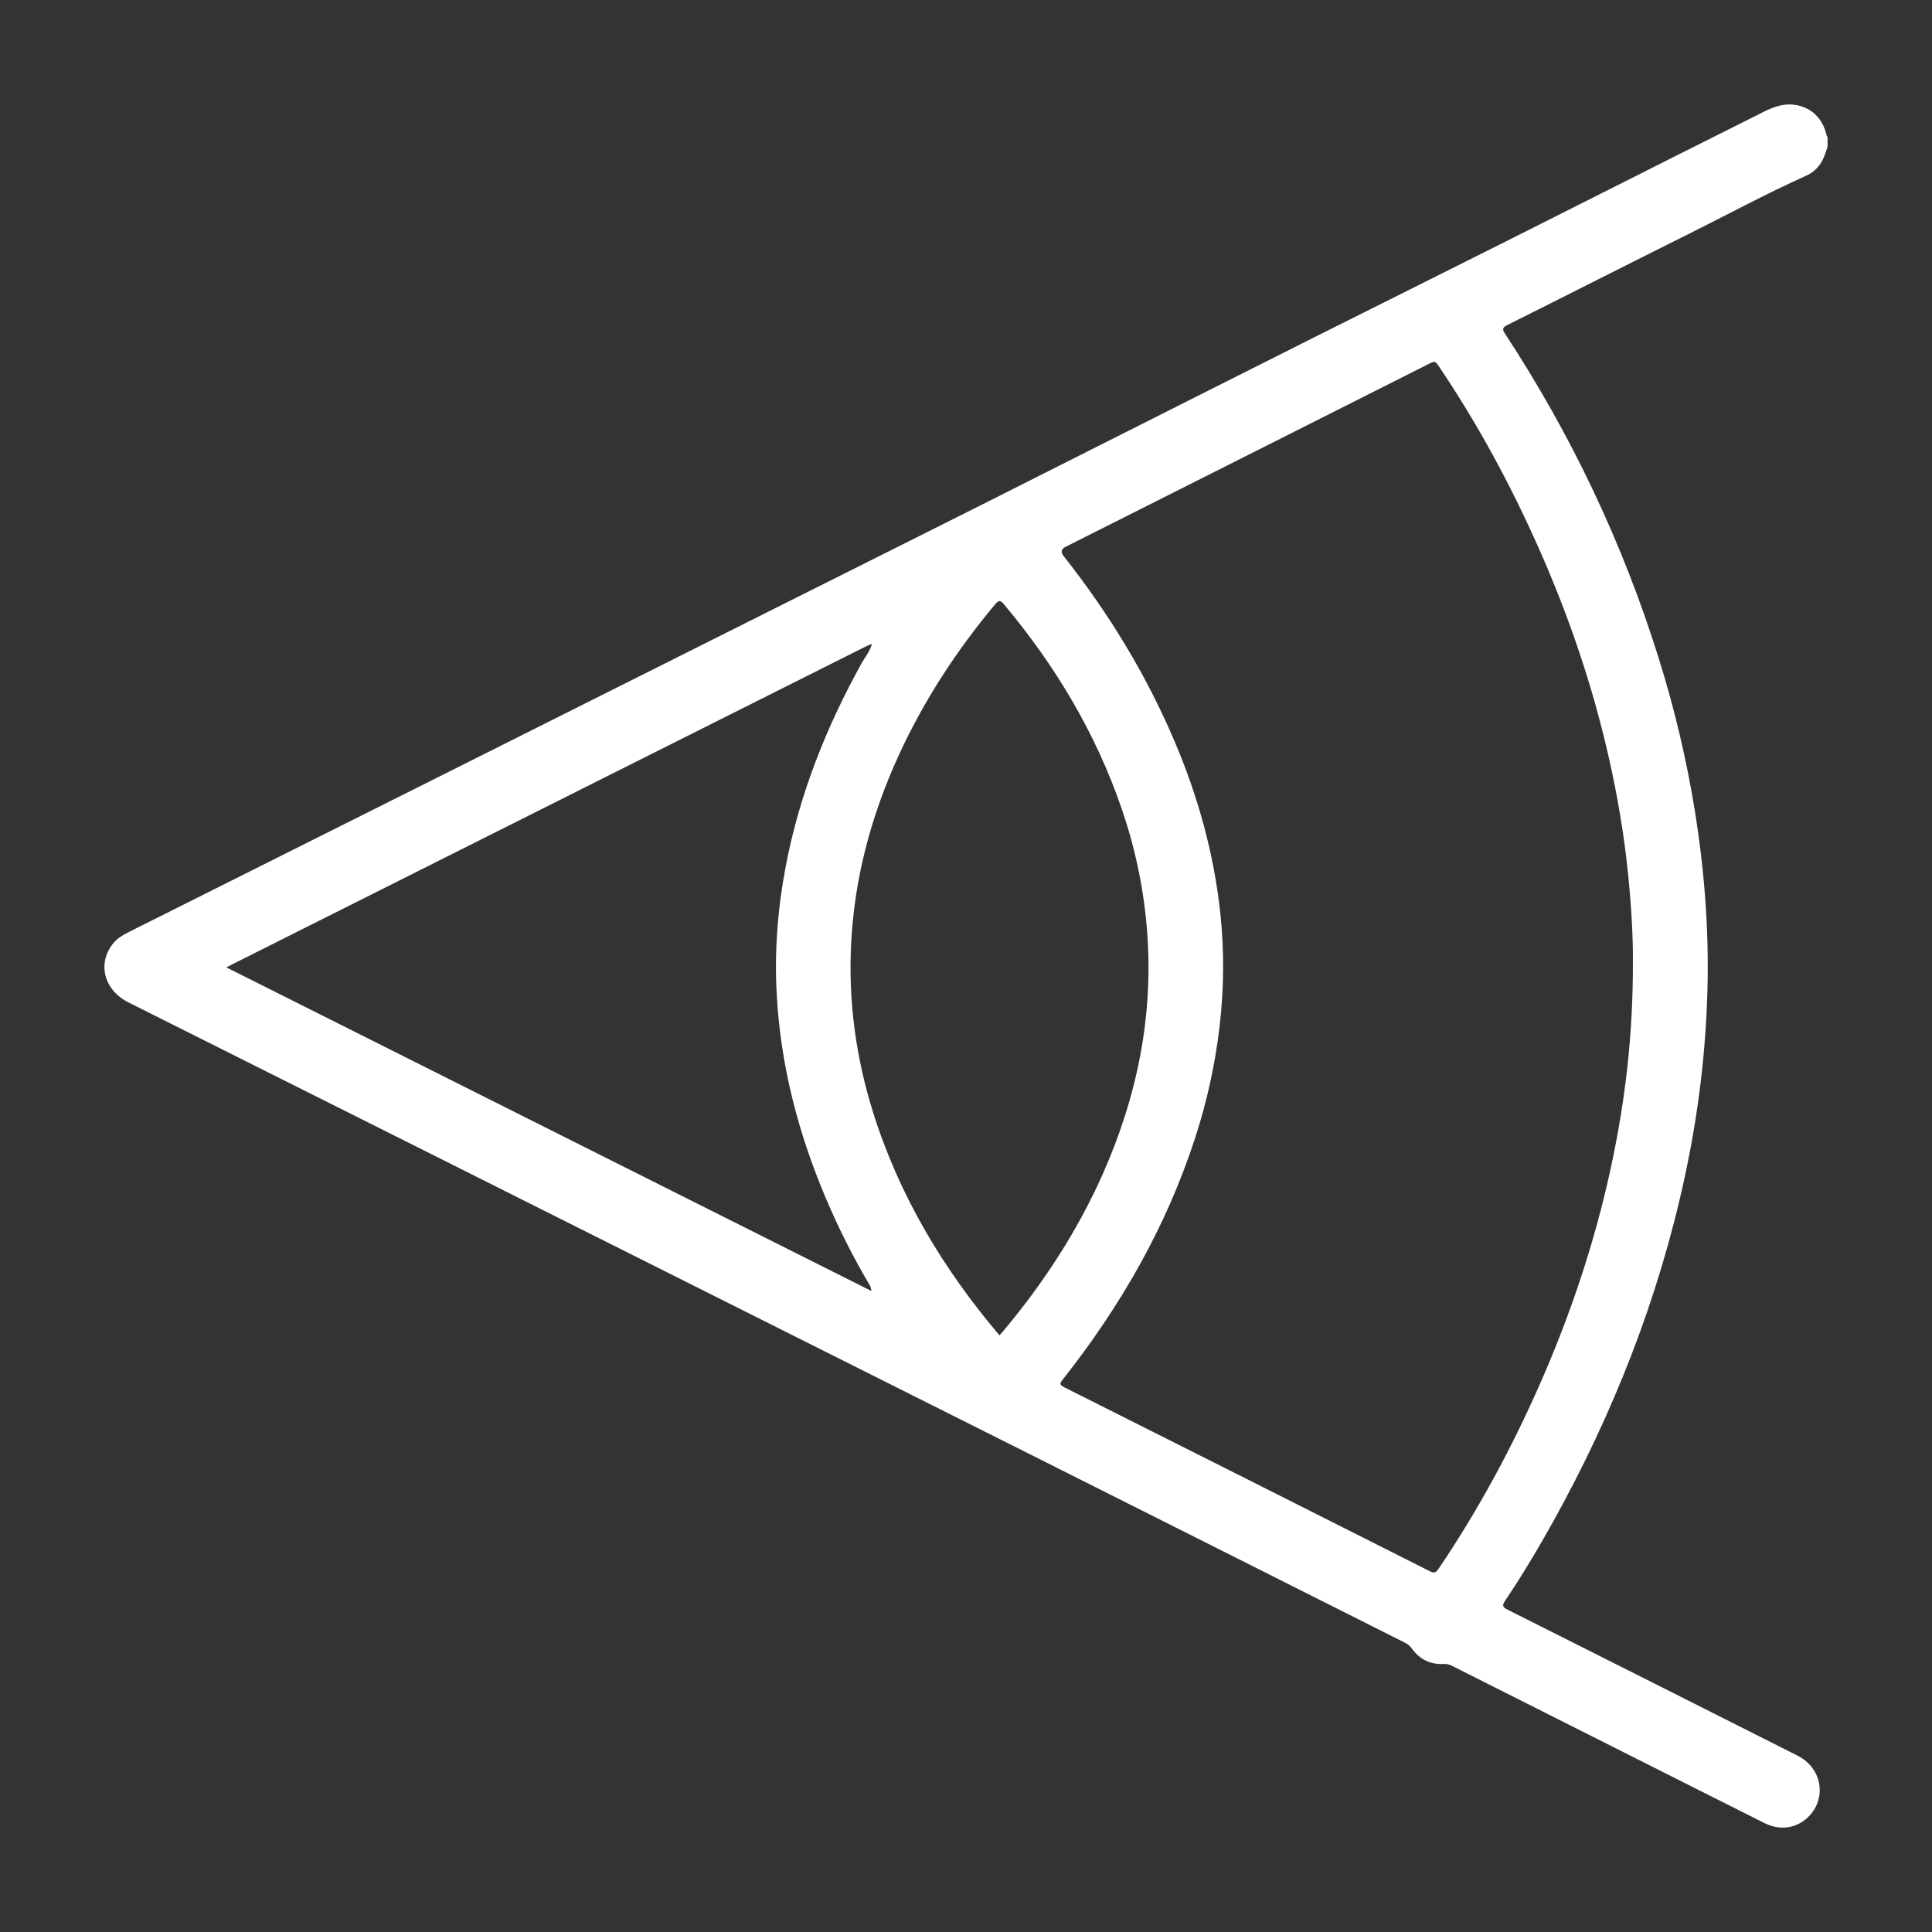<svg width="60" height="60" viewBox="0 0 60 60" fill="none" xmlns="http://www.w3.org/2000/svg">
<rect x="0" y="0" width="60" height="60" fill="#333333" stroke="none"/>
<path d="M56.757 4.557C56.72 4.664 56.688 4.774 56.645 4.879C56.535 5.144 56.347 5.343 56.09 5.458C54.839 6.02 53.633 6.674 52.407 7.284C50.54 8.214 48.681 9.16 46.815 10.092C46.664 10.168 46.644 10.218 46.741 10.365C48.801 13.507 50.399 16.871 51.519 20.461C51.998 21.994 52.369 23.552 52.628 25.137C52.928 26.98 53.074 28.836 53.027 30.704C52.978 32.674 52.738 34.621 52.322 36.548C51.508 40.326 50.108 43.877 48.238 47.249C47.772 48.089 47.279 48.913 46.743 49.711C46.637 49.869 46.671 49.916 46.825 49.993C49.828 51.5 52.828 53.012 55.828 54.525C56.596 54.913 56.747 55.872 56.136 56.447C55.778 56.785 55.272 56.854 54.801 56.619C53.828 56.133 52.859 55.643 51.888 55.155C49.619 54.013 47.35 52.871 45.082 51.728C45.004 51.689 44.928 51.671 44.839 51.676C44.417 51.7 44.084 51.529 43.839 51.188C43.783 51.11 43.717 51.059 43.634 51.017C39.873 49.127 36.115 47.234 32.353 45.347C26.047 42.183 19.74 39.022 13.433 35.861C10.285 34.283 7.137 32.707 3.988 31.13C3.232 30.751 3.015 29.931 3.506 29.308C3.63 29.152 3.793 29.049 3.968 28.961C7.336 27.275 10.704 25.589 14.071 23.902C17.263 22.303 20.453 20.703 23.645 19.104C25.88 17.984 28.117 16.867 30.352 15.744C34.973 13.421 39.587 11.081 44.217 8.774C47.744 7.016 51.257 5.229 54.783 3.468C55.078 3.32 55.389 3.208 55.726 3.253C56.248 3.324 56.61 3.678 56.726 4.202C56.73 4.224 56.746 4.243 56.757 4.264V4.556L56.757 4.557ZM27.082 19.995C27.021 20.02 26.958 20.041 26.899 20.071C20.345 23.359 13.791 26.647 7.237 29.936C7.178 29.965 7.12 29.996 7.031 30.043C13.726 33.401 20.394 36.746 27.061 40.092C27.054 39.994 27.023 39.935 26.989 39.878C26.487 39.023 26.041 38.141 25.654 37.228C24.786 35.186 24.236 33.07 24.12 30.845C24.05 29.517 24.154 28.204 24.402 26.902C24.829 24.666 25.659 22.58 26.759 20.596C26.87 20.397 27.023 20.22 27.079 19.992C27.083 19.989 27.087 19.985 27.091 19.981C27.088 19.986 27.085 19.991 27.082 19.995L27.082 19.995ZM50.712 29.873C50.717 29.079 50.661 28.138 50.567 27.197C50.444 25.949 50.233 24.716 49.956 23.494C49.451 21.273 48.72 19.128 47.798 17.048C46.915 15.054 45.881 13.144 44.659 11.337C44.592 11.238 44.548 11.213 44.433 11.271C40.655 13.177 36.874 15.079 33.094 16.981C32.955 17.051 32.936 17.148 33.035 17.274C34.432 19.042 35.598 20.951 36.48 23.029C37.209 24.745 37.704 26.524 37.9 28.38C38.022 29.541 38.012 30.701 37.877 31.863C37.74 33.045 37.486 34.199 37.119 35.329C36.222 38.099 34.795 40.578 32.998 42.851C32.904 42.968 32.908 43.011 33.047 43.081C36.835 44.982 40.621 46.887 44.405 48.796C44.541 48.865 44.596 48.838 44.675 48.722C45.914 46.889 46.961 44.95 47.849 42.925C48.792 40.773 49.533 38.553 50.029 36.253C50.472 34.2 50.719 32.127 50.711 29.873L50.712 29.873ZM31.038 41.469C31.076 41.429 31.102 41.403 31.125 41.376C32.383 39.879 33.448 38.259 34.244 36.468C35.324 34.036 35.838 31.502 35.617 28.833C35.513 27.566 35.251 26.333 34.841 25.133C34.035 22.774 32.776 20.674 31.181 18.769C31.07 18.636 31.019 18.631 30.906 18.766C29.707 20.2 28.693 21.752 27.912 23.454C27.058 25.318 26.533 27.269 26.432 29.321C26.344 31.1 26.581 32.842 27.113 34.541C27.924 37.129 29.286 39.402 31.038 41.469V41.469Z" fill="white"/>
</svg>
